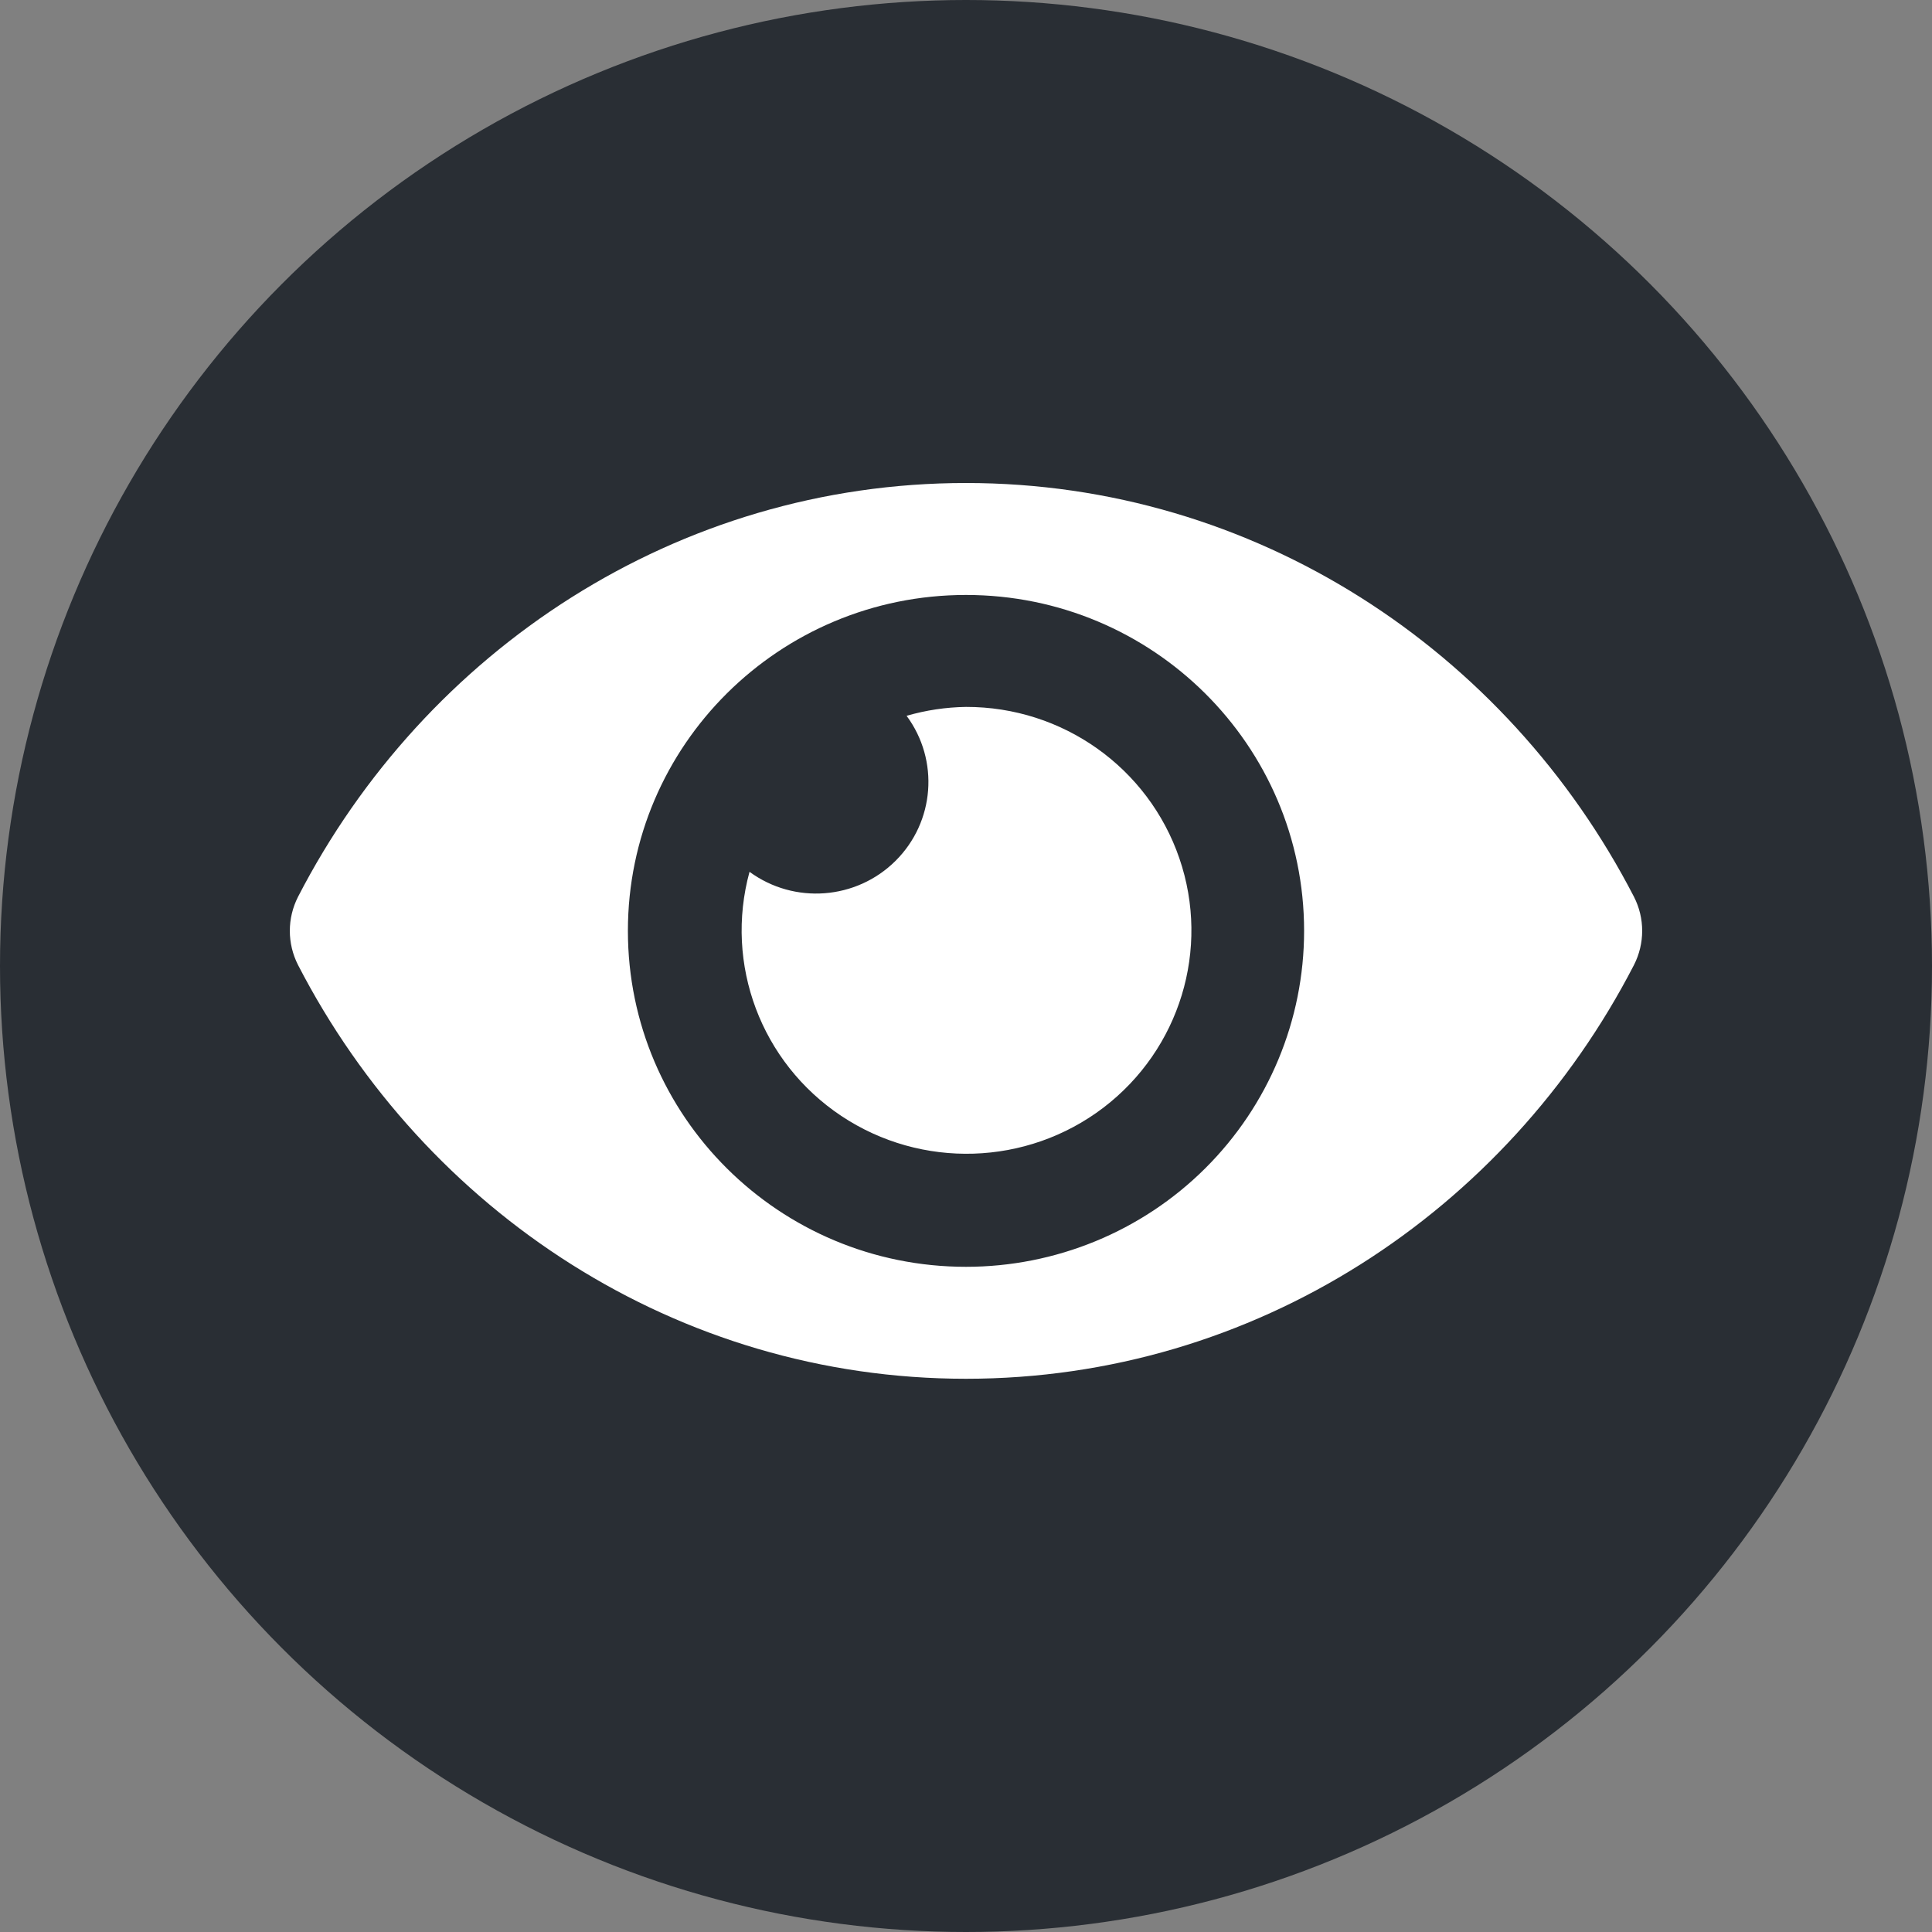 <?xml version="1.0" encoding="UTF-8"?>
<svg width="1em" height="1em" viewBox="0 0 20 20" version="1.1" xmlns="http://www.w3.org/2000/svg" xmlns:xlink="http://www.w3.org/1999/xlink">
    <rect x="0" y="0" width="20" height="20" fill="#808080" stroke="none"/>
    <!-- Generator: Sketch 63.1 (92452) - https://sketch.com -->
    <title>Group 12</title>
    <desc>Created with Sketch.</desc>
    <g id="Symbols" stroke="none" stroke-width="1" fill="none" fill-rule="evenodd">
        <g id="CSAwIcon">
            <g id="Group-12">
                <circle id="Oval" fill="#292E34" cx="10" cy="10" r="10"></circle>
                <g id="Group-9" transform="translate(3, 5)">
                    <path d="M13.915,4.284 C12.597,1.729 9.988,0 7,0 C4.012,0 1.402,1.73 0.085,4.284 C-0.028,4.506 -0.028,4.767 0.085,4.989 C1.403,7.544 4.012,9.273 7,9.273 C9.988,9.273 12.598,7.543 13.915,4.989 C14.028,4.767 14.028,4.505 13.915,4.284 Z M7,8.114 C5.067,8.114 3.5,6.557 3.5,4.636 C3.5,2.716 5.067,1.159 7,1.159 C8.933,1.159 10.5,2.716 10.5,4.636 C10.5,5.559 10.132,6.443 9.475,7.096 C8.819,7.748 7.928,8.114 7,8.114 L7,8.114 Z M7,2.318 C6.792,2.321 6.585,2.352 6.385,2.41 C6.725,2.87 6.677,3.508 6.27,3.912 C5.864,4.315 5.222,4.364 4.759,4.025 C4.497,4.983 4.879,5.999 5.709,6.552 C6.538,7.104 7.629,7.07 8.422,6.467 C9.214,5.863 9.531,4.825 9.209,3.886 C8.887,2.946 7.999,2.316 7,2.318 L7,2.318 Z" id="Shape" fill="#FFFFFF" fill-rule="nonzero"></path>
                    <path d="M13.915,4.284 C12.597,1.729 9.988,0 7,0 C4.012,0 1.402,1.73 0.085,4.284 C-0.028,4.506 -0.028,4.767 0.085,4.989 C1.403,7.544 4.012,9.273 7,9.273 C9.988,9.273 12.598,7.543 13.915,4.989 C14.028,4.767 14.028,4.505 13.915,4.284 Z" id="Path"></path>
                    <path d="M7,8.114 C5.067,8.114 3.5,6.557 3.5,4.636 C3.5,2.716 5.067,1.159 7,1.159 C8.933,1.159 10.5,2.716 10.5,4.636 C10.5,5.559 10.132,6.443 9.475,7.096 C8.819,7.748 7.928,8.114 7,8.114 L7,8.114 Z" id="Path"></path>
                    <path d="M7,2.318 C6.792,2.321 6.585,2.352 6.385,2.41 C6.725,2.87 6.677,3.508 6.27,3.912 C5.864,4.315 5.222,4.364 4.759,4.025 C4.497,4.983 4.879,5.999 5.709,6.552 C6.538,7.104 7.629,7.07 8.422,6.467 C9.214,5.863 9.531,4.825 9.209,3.886 C8.887,2.946 7.999,2.316 7,2.318 L7,2.318 Z" id="Path"></path>
                </g>
            </g>
        </g>
    </g>
</svg>
